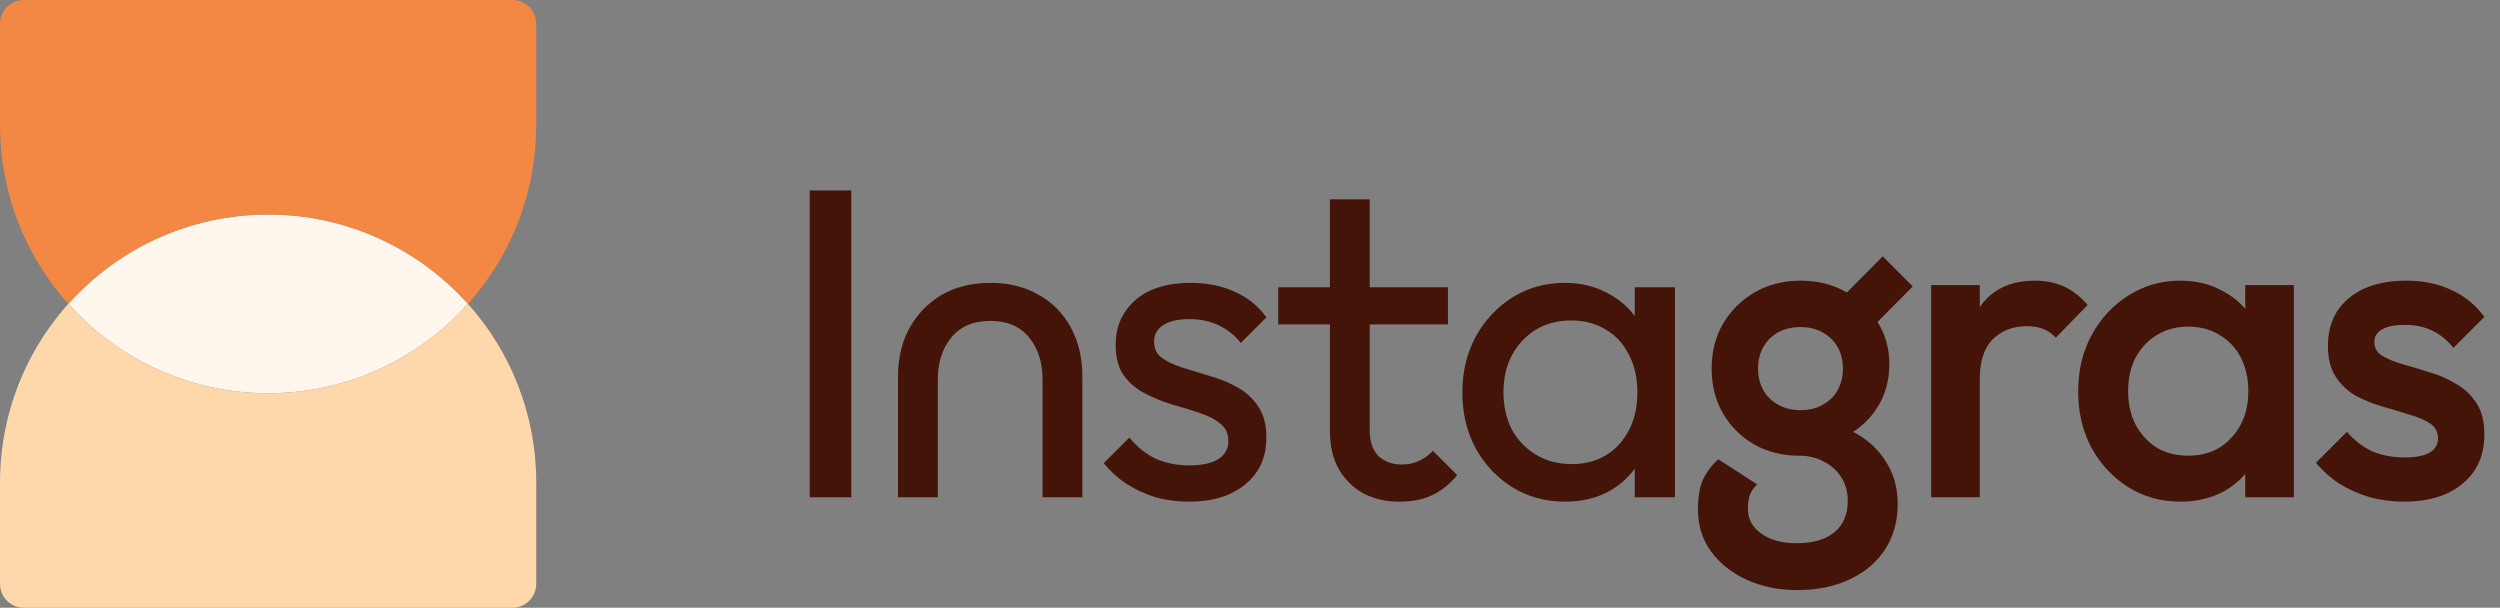 <svg width="181" height="44" viewBox="0 0 181 44" fill="none" xmlns="http://www.w3.org/2000/svg">
<rect x="0" y="0" width="181" height="44" fill="#808080" stroke="none"/>
<path d="M33.881 22C30.326 25.971 25.161 28.471 19.412 28.471C13.663 28.471 8.497 25.971 4.943 22C8.497 18.029 13.663 15.529 19.412 15.529C25.161 15.529 30.326 18.029 33.881 22Z" fill="#FFF7ED"/>
<path fill-rule="evenodd" clip-rule="evenodd" d="M0 34.941C0 24.22 8.691 15.529 19.412 15.529C13.663 15.529 8.497 18.029 4.943 22C8.497 25.971 13.663 28.471 19.412 28.471C25.161 28.471 30.326 25.971 33.881 22C36.955 25.434 38.824 29.97 38.824 34.941V42.275C38.824 43.227 38.051 44 37.098 44H1.725C0.773 44 0 43.227 0 42.275V34.941ZM33.881 22C33.881 22 33.881 22 33.881 22Z" fill="#FED7AA"/>
<path fill-rule="evenodd" clip-rule="evenodd" d="M12.131 27.059C9.359 25.937 6.905 24.193 4.943 22C8.497 18.029 13.663 15.529 19.412 15.529C25.161 15.529 30.326 18.029 33.881 22C33.881 22 33.881 22 33.881 22C36.955 18.566 38.824 14.03 38.824 9.059V1.725C38.824 0.773 38.051 3.24321e-06 37.098 3.24321e-06L1.725 0C0.773 -8.33101e-08 7.24411e-07 0.773 6.41101e-07 1.725L0 9.059C-1.28944e-06 17.205 5.018 24.179 12.131 27.059Z" fill="#F38744"/>
<path d="M58.624 36V13.792H61.632V36H58.624ZM65.018 36V27.264C65.018 25.92 65.295 24.747 65.85 23.744C66.426 22.72 67.205 21.92 68.186 21.344C69.189 20.768 70.362 20.48 71.706 20.48C73.05 20.48 74.213 20.768 75.194 21.344C76.197 21.899 76.975 22.688 77.53 23.712C78.085 24.736 78.362 25.92 78.362 27.264V36H75.482V27.488C75.482 26.229 75.151 25.205 74.49 24.416C73.85 23.627 72.922 23.232 71.706 23.232C70.49 23.232 69.551 23.627 68.89 24.416C68.229 25.205 67.898 26.229 67.898 27.488V36H65.018ZM86.087 36.32C85.233 36.32 84.422 36.213 83.654 36C82.908 35.765 82.215 35.445 81.575 35.04C80.934 34.613 80.38 34.112 79.91 33.536L81.766 31.68C82.321 32.363 82.961 32.875 83.686 33.216C84.412 33.536 85.222 33.696 86.118 33.696C87.014 33.696 87.708 33.547 88.198 33.248C88.689 32.928 88.934 32.491 88.934 31.936C88.934 31.381 88.732 30.955 88.326 30.656C87.942 30.336 87.441 30.08 86.823 29.888C86.204 29.675 85.543 29.472 84.838 29.28C84.156 29.067 83.505 28.8 82.886 28.48C82.268 28.16 81.756 27.723 81.35 27.168C80.966 26.613 80.775 25.877 80.775 24.96C80.775 24.043 80.999 23.253 81.447 22.592C81.894 21.909 82.513 21.387 83.302 21.024C84.113 20.661 85.084 20.48 86.215 20.48C87.409 20.48 88.465 20.693 89.382 21.12C90.321 21.525 91.089 22.144 91.686 22.976L89.831 24.832C89.404 24.277 88.871 23.851 88.231 23.552C87.612 23.253 86.908 23.104 86.118 23.104C85.287 23.104 84.647 23.253 84.198 23.552C83.772 23.829 83.558 24.224 83.558 24.736C83.558 25.248 83.751 25.643 84.135 25.92C84.519 26.197 85.02 26.432 85.638 26.624C86.278 26.816 86.94 27.019 87.623 27.232C88.305 27.424 88.956 27.691 89.575 28.032C90.193 28.373 90.695 28.832 91.079 29.408C91.484 29.984 91.686 30.741 91.686 31.68C91.686 33.109 91.174 34.24 90.15 35.072C89.148 35.904 87.793 36.32 86.087 36.32ZM101.279 36.32C100.361 36.32 99.519 36.128 98.751 35.744C98.004 35.339 97.407 34.763 96.959 34.016C96.511 33.248 96.287 32.309 96.287 31.2V14.432H99.167V31.136C99.167 31.968 99.38 32.597 99.807 33.024C100.255 33.429 100.809 33.632 101.471 33.632C101.94 33.632 102.356 33.547 102.719 33.376C103.103 33.205 103.444 32.96 103.743 32.64L105.503 34.4C104.969 35.04 104.372 35.52 103.711 35.84C103.071 36.16 102.26 36.32 101.279 36.32ZM92.543 23.488V20.8H104.831V23.488H92.543ZM113.299 36.32C111.912 36.32 110.653 35.979 109.523 35.296C108.392 34.592 107.496 33.643 106.834 32.448C106.194 31.253 105.874 29.909 105.874 28.416C105.874 26.923 106.194 25.579 106.834 24.384C107.496 23.189 108.381 22.24 109.49 21.536C110.621 20.832 111.891 20.48 113.299 20.48C114.451 20.48 115.475 20.725 116.371 21.216C117.288 21.685 118.024 22.347 118.579 23.2C119.133 24.032 119.443 25.003 119.507 26.112V30.688C119.443 31.776 119.133 32.747 118.579 33.6C118.045 34.453 117.32 35.125 116.403 35.616C115.507 36.085 114.472 36.32 113.299 36.32ZM113.779 33.6C115.208 33.6 116.36 33.12 117.235 32.16C118.109 31.179 118.547 29.931 118.547 28.416C118.547 27.371 118.344 26.464 117.939 25.696C117.555 24.907 117 24.299 116.275 23.872C115.549 23.424 114.707 23.2 113.747 23.2C112.787 23.2 111.933 23.424 111.187 23.872C110.461 24.32 109.885 24.939 109.458 25.728C109.053 26.496 108.851 27.381 108.851 28.384C108.851 29.408 109.053 30.315 109.458 31.104C109.885 31.872 110.472 32.48 111.219 32.928C111.965 33.376 112.819 33.6 113.779 33.6ZM118.355 36V31.904L118.899 28.192L118.355 24.512V20.8H121.267V36H118.355ZM130.099 42.72C128.777 42.72 127.571 42.475 126.483 41.984C125.395 41.493 124.531 40.811 123.891 39.936C123.251 39.061 122.931 38.048 122.931 36.896C122.931 36.021 123.049 35.307 123.283 34.752C123.539 34.197 123.913 33.696 124.403 33.248L127.219 35.072C127.006 35.264 126.835 35.499 126.707 35.776C126.601 36.053 126.547 36.405 126.547 36.832C126.547 37.579 126.867 38.176 127.507 38.624C128.147 39.093 129.011 39.328 130.099 39.328C131.273 39.328 132.179 39.061 132.819 38.528C133.459 37.995 133.779 37.237 133.779 36.256C133.779 35.637 133.63 35.083 133.331 34.592C133.033 34.101 132.617 33.717 132.083 33.44C131.55 33.141 130.942 32.992 130.259 32.992C129.065 32.992 127.987 32.725 127.027 32.192C126.067 31.637 125.31 30.891 124.755 29.952C124.201 28.992 123.923 27.904 123.923 26.688C123.923 25.451 124.201 24.363 124.755 23.424C125.331 22.464 126.099 21.707 127.059 21.152C128.041 20.597 129.139 20.32 130.355 20.32C131.571 20.32 132.659 20.587 133.619 21.12C134.601 21.653 135.369 22.379 135.923 23.296C136.499 24.192 136.787 25.216 136.787 26.368C136.787 27.52 136.51 28.544 135.955 29.44C135.422 30.315 134.686 31.008 133.747 31.52C132.809 32.011 131.731 32.256 130.515 32.256L130.323 30.368C131.71 30.368 132.926 30.635 133.971 31.168C135.038 31.68 135.87 32.395 136.467 33.312C137.086 34.229 137.395 35.285 137.395 36.48C137.395 37.717 137.097 38.805 136.499 39.744C135.902 40.683 135.059 41.408 133.971 41.92C132.883 42.453 131.593 42.72 130.099 42.72ZM130.355 29.696C130.974 29.696 131.507 29.568 131.955 29.312C132.425 29.056 132.787 28.704 133.043 28.256C133.299 27.787 133.427 27.264 133.427 26.688C133.427 26.091 133.299 25.568 133.043 25.12C132.787 24.672 132.425 24.32 131.955 24.064C131.507 23.808 130.974 23.68 130.355 23.68C129.737 23.68 129.193 23.808 128.723 24.064C128.275 24.32 127.923 24.672 127.667 25.12C127.411 25.568 127.283 26.091 127.283 26.688C127.283 27.264 127.411 27.787 127.667 28.256C127.923 28.704 128.286 29.056 128.755 29.312C129.225 29.568 129.758 29.696 130.355 29.696ZM134.771 24.48L132.595 22.304L136.307 18.56L138.483 20.736L134.771 24.48ZM139.817 36V20.64H143.337V36H139.817ZM143.337 27.456L142.121 26.848C142.121 24.907 142.548 23.339 143.401 22.144C144.276 20.928 145.588 20.32 147.337 20.32C148.105 20.32 148.798 20.459 149.417 20.736C150.036 21.013 150.612 21.461 151.145 22.08L148.841 24.448C148.564 24.149 148.254 23.936 147.913 23.808C147.572 23.68 147.177 23.616 146.729 23.616C145.748 23.616 144.937 23.925 144.297 24.544C143.657 25.163 143.337 26.133 143.337 27.456ZM157.851 36.32C156.465 36.32 155.206 35.968 154.075 35.264C152.966 34.56 152.081 33.611 151.419 32.416C150.779 31.2 150.459 29.845 150.459 28.352C150.459 26.837 150.779 25.483 151.419 24.288C152.081 23.072 152.966 22.112 154.075 21.408C155.206 20.683 156.465 20.32 157.851 20.32C159.025 20.32 160.059 20.576 160.955 21.088C161.873 21.579 162.598 22.261 163.131 23.136C163.665 24.011 163.931 25.003 163.931 26.112V30.528C163.931 31.637 163.665 32.629 163.131 33.504C162.619 34.379 161.905 35.072 160.987 35.584C160.07 36.075 159.025 36.32 157.851 36.32ZM158.427 32.992C159.729 32.992 160.774 32.555 161.563 31.68C162.374 30.805 162.779 29.685 162.779 28.32C162.779 27.403 162.598 26.592 162.235 25.888C161.873 25.184 161.361 24.64 160.699 24.256C160.059 23.851 159.302 23.648 158.427 23.648C157.574 23.648 156.817 23.851 156.155 24.256C155.515 24.64 155.003 25.184 154.619 25.888C154.257 26.592 154.075 27.403 154.075 28.32C154.075 29.237 154.257 30.048 154.619 30.752C155.003 31.456 155.515 32.011 156.155 32.416C156.817 32.8 157.574 32.992 158.427 32.992ZM162.555 36V31.872L163.163 28.128L162.555 24.416V20.64H166.076V36H162.555ZM174.046 36.32C173.193 36.32 172.371 36.213 171.582 36C170.793 35.765 170.067 35.445 169.406 35.04C168.745 34.613 168.169 34.101 167.678 33.504L169.918 31.264C170.451 31.883 171.059 32.352 171.742 32.672C172.446 32.971 173.235 33.12 174.11 33.12C174.899 33.12 175.497 33.003 175.902 32.768C176.307 32.533 176.51 32.192 176.51 31.744C176.51 31.275 176.318 30.912 175.934 30.656C175.55 30.4 175.049 30.187 174.43 30.016C173.833 29.824 173.193 29.632 172.51 29.44C171.849 29.248 171.209 28.992 170.59 28.672C169.993 28.331 169.502 27.872 169.118 27.296C168.734 26.72 168.542 25.973 168.542 25.056C168.542 24.075 168.766 23.232 169.214 22.528C169.683 21.824 170.334 21.28 171.166 20.896C172.019 20.512 173.033 20.32 174.206 20.32C175.443 20.32 176.531 20.544 177.47 20.992C178.43 21.419 179.23 22.069 179.87 22.944L177.63 25.184C177.182 24.629 176.67 24.213 176.094 23.936C175.518 23.659 174.857 23.52 174.11 23.52C173.406 23.52 172.862 23.627 172.478 23.84C172.094 24.053 171.902 24.363 171.902 24.768C171.902 25.195 172.094 25.525 172.478 25.76C172.862 25.995 173.353 26.197 173.95 26.368C174.569 26.539 175.209 26.731 175.87 26.944C176.553 27.136 177.193 27.413 177.79 27.776C178.409 28.117 178.91 28.587 179.294 29.184C179.678 29.76 179.87 30.517 179.87 31.456C179.87 32.949 179.347 34.133 178.302 35.008C177.257 35.883 175.838 36.32 174.046 36.32Z" fill="#431407"/>
</svg>
